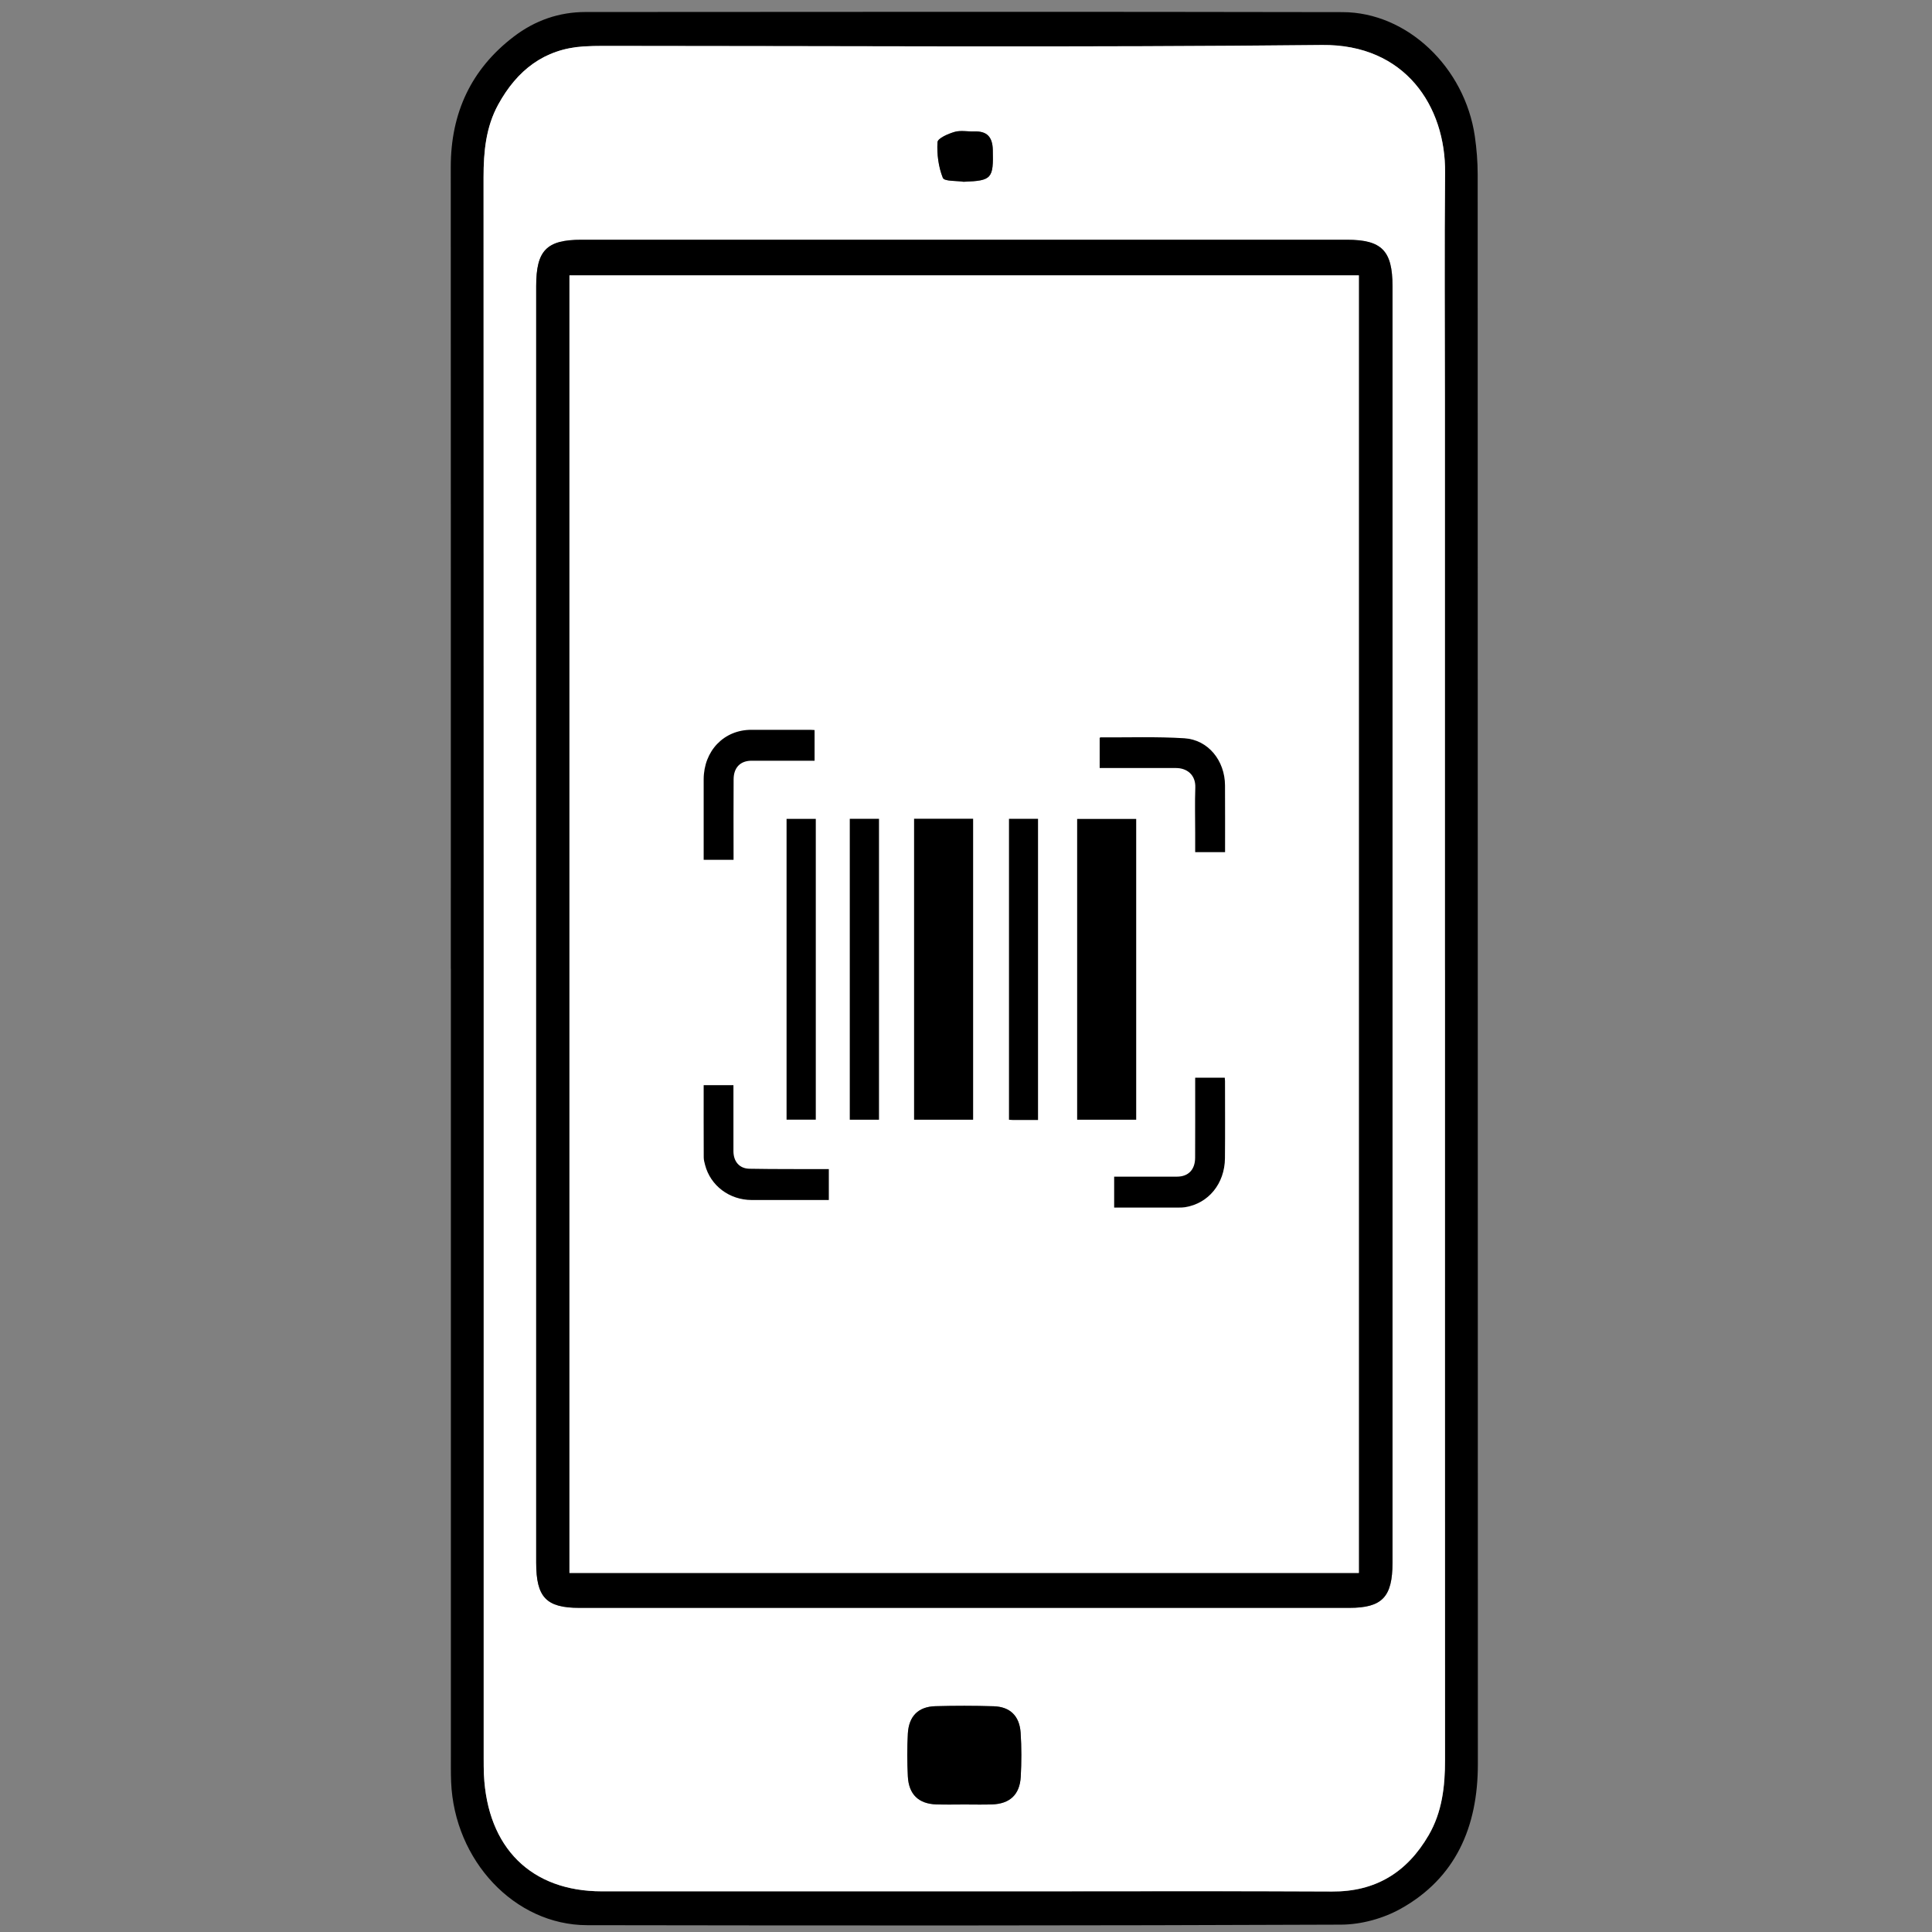 <!-- Generated by IcoMoon.io -->
<svg version="1.1" xmlns="http://www.w3.org/2000/svg" width="35" height="35" viewBox="0 0 32 32">
<rect x="0" y="0" width="32" height="32" fill="#808080" stroke="none"/>
<title>pop_scan_barcode</title>
<path fill="#000" d="M23.933 16.068v-9.463c0-1.247-0.010-2.494 0.003-3.741 0.011-1.099-0.659-2.133-2.038-2.118-3.968 0.042-7.936 0.015-11.904 0.015-0.11 0-0.22 0.002-0.33 0.009-0.647 0.042-1.099 0.394-1.411 0.962-0.205 0.374-0.243 0.782-0.243 1.204 0.003 8.73 0.002 17.46 0.002 26.189 0 0.090-0 0.179 0.004 0.269 0.057 1.214 0.784 1.933 1.954 1.933 2.346 0 4.692 0 7.039 0 1.685 0 3.37-0.006 5.055 0.003 0.713 0.004 1.237-0.31 1.6-0.933 0.223-0.384 0.271-0.808 0.271-1.246-0.002-4.361-0.001-8.722-0.001-13.082zM7.467 16.044c0-4.425 0.001-8.85-0.001-13.276-0-0.902 0.341-1.625 1.043-2.161 0.353-0.27 0.753-0.408 1.189-0.408 4.18-0.003 8.36-0.006 12.54 0.002 1.070 0.002 2.024 0.915 2.19 2.057 0.030 0.209 0.047 0.421 0.047 0.632 0.002 8.777 0.002 17.554 0.003 26.332 0 1.042-0.371 1.884-1.273 2.39-0.292 0.164-0.656 0.264-0.988 0.266-4.164 0.017-8.329 0.016-12.493 0.009-1.201-0.002-2.198-1.070-2.252-2.371-0.006-0.155-0.004-0.31-0.004-0.465-0-4.336-0-8.671-0-13.007z"></path>
<path fill="#fff" d="M15.966 3.011c0.462-0.018 0.489-0.053 0.478-0.53-0.006-0.218-0.101-0.31-0.305-0.303-0.109 0.004-0.225-0.022-0.327 0.007-0.107 0.030-0.28 0.105-0.284 0.17-0.012 0.197 0.016 0.41 0.088 0.591 0.024 0.061 0.228 0.046 0.35 0.066v0zM15.98 29.888c0.149 0 0.299 0.004 0.448-0.001 0.295-0.009 0.461-0.16 0.478-0.457 0.014-0.243 0.015-0.489-0.002-0.732-0.019-0.278-0.175-0.428-0.446-0.437-0.322-0.010-0.645-0.010-0.967-0.001-0.281 0.008-0.438 0.165-0.455 0.454-0.013 0.235-0.012 0.473 0 0.708 0.016 0.299 0.179 0.454 0.471 0.464 0.157 0.006 0.314 0.001 0.472 0.001v0zM8.881 15.299c0 3.528 0 7.057 0 10.586 0 0.572 0.166 0.747 0.715 0.747 4.251 0.001 8.501 0.001 12.751 0 0.546 0 0.717-0.18 0.717-0.747 0-7.049 0-14.098 0-21.146 0-0.586-0.178-0.767-0.753-0.767-4.227-0-8.454-0-12.681 0-0.577 0-0.749 0.177-0.749 0.767-0 3.52-0 7.041-0 10.561v0zM23.933 16.068c0 4.361-0.001 8.722 0.001 13.082 0 0.438-0.048 0.862-0.271 1.246-0.362 0.623-0.886 0.937-1.6 0.933-1.685-0.009-3.37-0.003-5.055-0.003-2.346 0-4.692 0-7.039 0-1.17-0-1.897-0.72-1.954-1.933-0.004-0.090-0.004-0.179-0.004-0.269-0-8.73 0.001-17.459-0.002-26.189 0-0.422 0.038-0.83 0.243-1.204 0.312-0.569 0.764-0.92 1.411-0.962 0.11-0.007 0.22-0.009 0.33-0.009 3.968-0 7.937 0.027 11.904-0.015 1.38-0.015 2.049 1.019 2.038 2.118-0.012 1.247-0.003 2.494-0.003 3.741v9.463z"></path>
<path fill="#000" d="M9.432 26.053h13.075v-21.492h-13.075v21.492zM8.881 15.299c0-3.52 0-7.041 0-10.561 0-0.591 0.172-0.767 0.749-0.767 4.227-0 8.454-0 12.681 0 0.575 0 0.753 0.181 0.753 0.767 0 7.049 0 14.098 0 21.146 0 0.568-0.171 0.747-0.717 0.747-4.251 0.001-8.501 0.001-12.751 0-0.549 0-0.715-0.175-0.715-0.747-0-3.528-0-7.057-0-10.586v0z"></path>
<path fill="#000" d="M15.98 29.888c-0.157 0-0.315 0.004-0.472-0.001-0.292-0.010-0.456-0.165-0.471-0.465-0.012-0.235-0.013-0.473 0-0.708 0.016-0.29 0.174-0.446 0.455-0.454 0.322-0.009 0.645-0.009 0.967 0.001 0.27 0.008 0.427 0.159 0.446 0.437 0.016 0.243 0.015 0.489 0.002 0.732-0.017 0.297-0.183 0.448-0.478 0.457-0.149 0.005-0.299 0.001-0.448 0.001z"></path>
<path fill="#000" d="M15.966 3.011c-0.122-0.020-0.325-0.004-0.35-0.066-0.072-0.181-0.1-0.394-0.088-0.591 0.004-0.064 0.178-0.139 0.284-0.17 0.102-0.029 0.218-0.003 0.327-0.007 0.203-0.007 0.299 0.085 0.305 0.303 0.012 0.478-0.015 0.513-0.478 0.53z"></path>
<path fill="#fff" d="M9.432 26.053h13.075v-21.492h-13.075z"></path>
<path fill="#000" d="M15.14 18.546h0.978v-4.985h-0.978z"></path>
<path fill="#000" d="M17.841 18.546h0.978v-4.982h-0.978z"></path>
<path fill="#000" d="M13.028 18.545h0.484v-4.982h-0.484z"></path>
<path fill="#000" d="M14.075 18.546h0.484v-4.984h-0.484z"></path>
<path fill="#000" d="M16.712 13.562h0.481v4.989c-0.136 0-0.27 0-0.404-0-0.024 0-0.048-0.003-0.077-0.005v-4.984z"></path>
<path fill="#000" d="M11.656 17.974h0.492v0.094c0 0.332-0 0.665 0 0.997 0 0.172 0.097 0.29 0.265 0.293 0.401 0.007 0.802 0.005 1.202 0.006 0.035 0 0.071 0 0.113 0v0.512h-0.083c-0.398 0-0.796 0.001-1.194-0-0.371-0.001-0.684-0.238-0.773-0.582-0.011-0.041-0.022-0.084-0.022-0.125-0.002-0.395-0.001-0.789-0.001-1.194z"></path>
<path fill="#000" d="M12.149 14.241h-0.494v-0.328c0-0.335-0.001-0.671 0-1.006 0.002-0.472 0.336-0.819 0.789-0.819 0.321-0 0.642-0 0.964 0 0.027 0 0.053 0.002 0.084 0.004v0.508h-0.089c-0.318 0-0.637-0-0.955 0-0.184 0-0.296 0.112-0.297 0.307-0.003 0.412-0.001 0.824-0.001 1.236v0.098z"></path>
<path fill="#000" d="M18.454 20.001v-0.512h0.234c0.269 0 0.538 0 0.807 0 0.187-0 0.3-0.116 0.3-0.314 0.002-0.406 0.001-0.813 0.001-1.219v-0.106h0.49c0.002 0.022 0.004 0.038 0.004 0.055 0 0.426 0.003 0.853-0.001 1.279-0.004 0.421-0.273 0.749-0.66 0.811-0.032 0.005-0.065 0.006-0.098 0.006-0.327 0-0.653 0-0.98 0h-0.097z"></path>
<path fill="#000" d="M20.29 14.114h-0.494v-0.317c0-0.25-0.007-0.501 0.002-0.751 0.008-0.216-0.143-0.325-0.319-0.325-0.302 0-0.604 0-0.906 0h-0.359v-0.499c0.008-0.006 0.010-0.009 0.012-0.009 0.464 0.003 0.929-0.014 1.391 0.015 0.395 0.025 0.671 0.371 0.673 0.78 0.002 0.366 0.001 0.732 0.001 1.105z"></path>
</svg>
